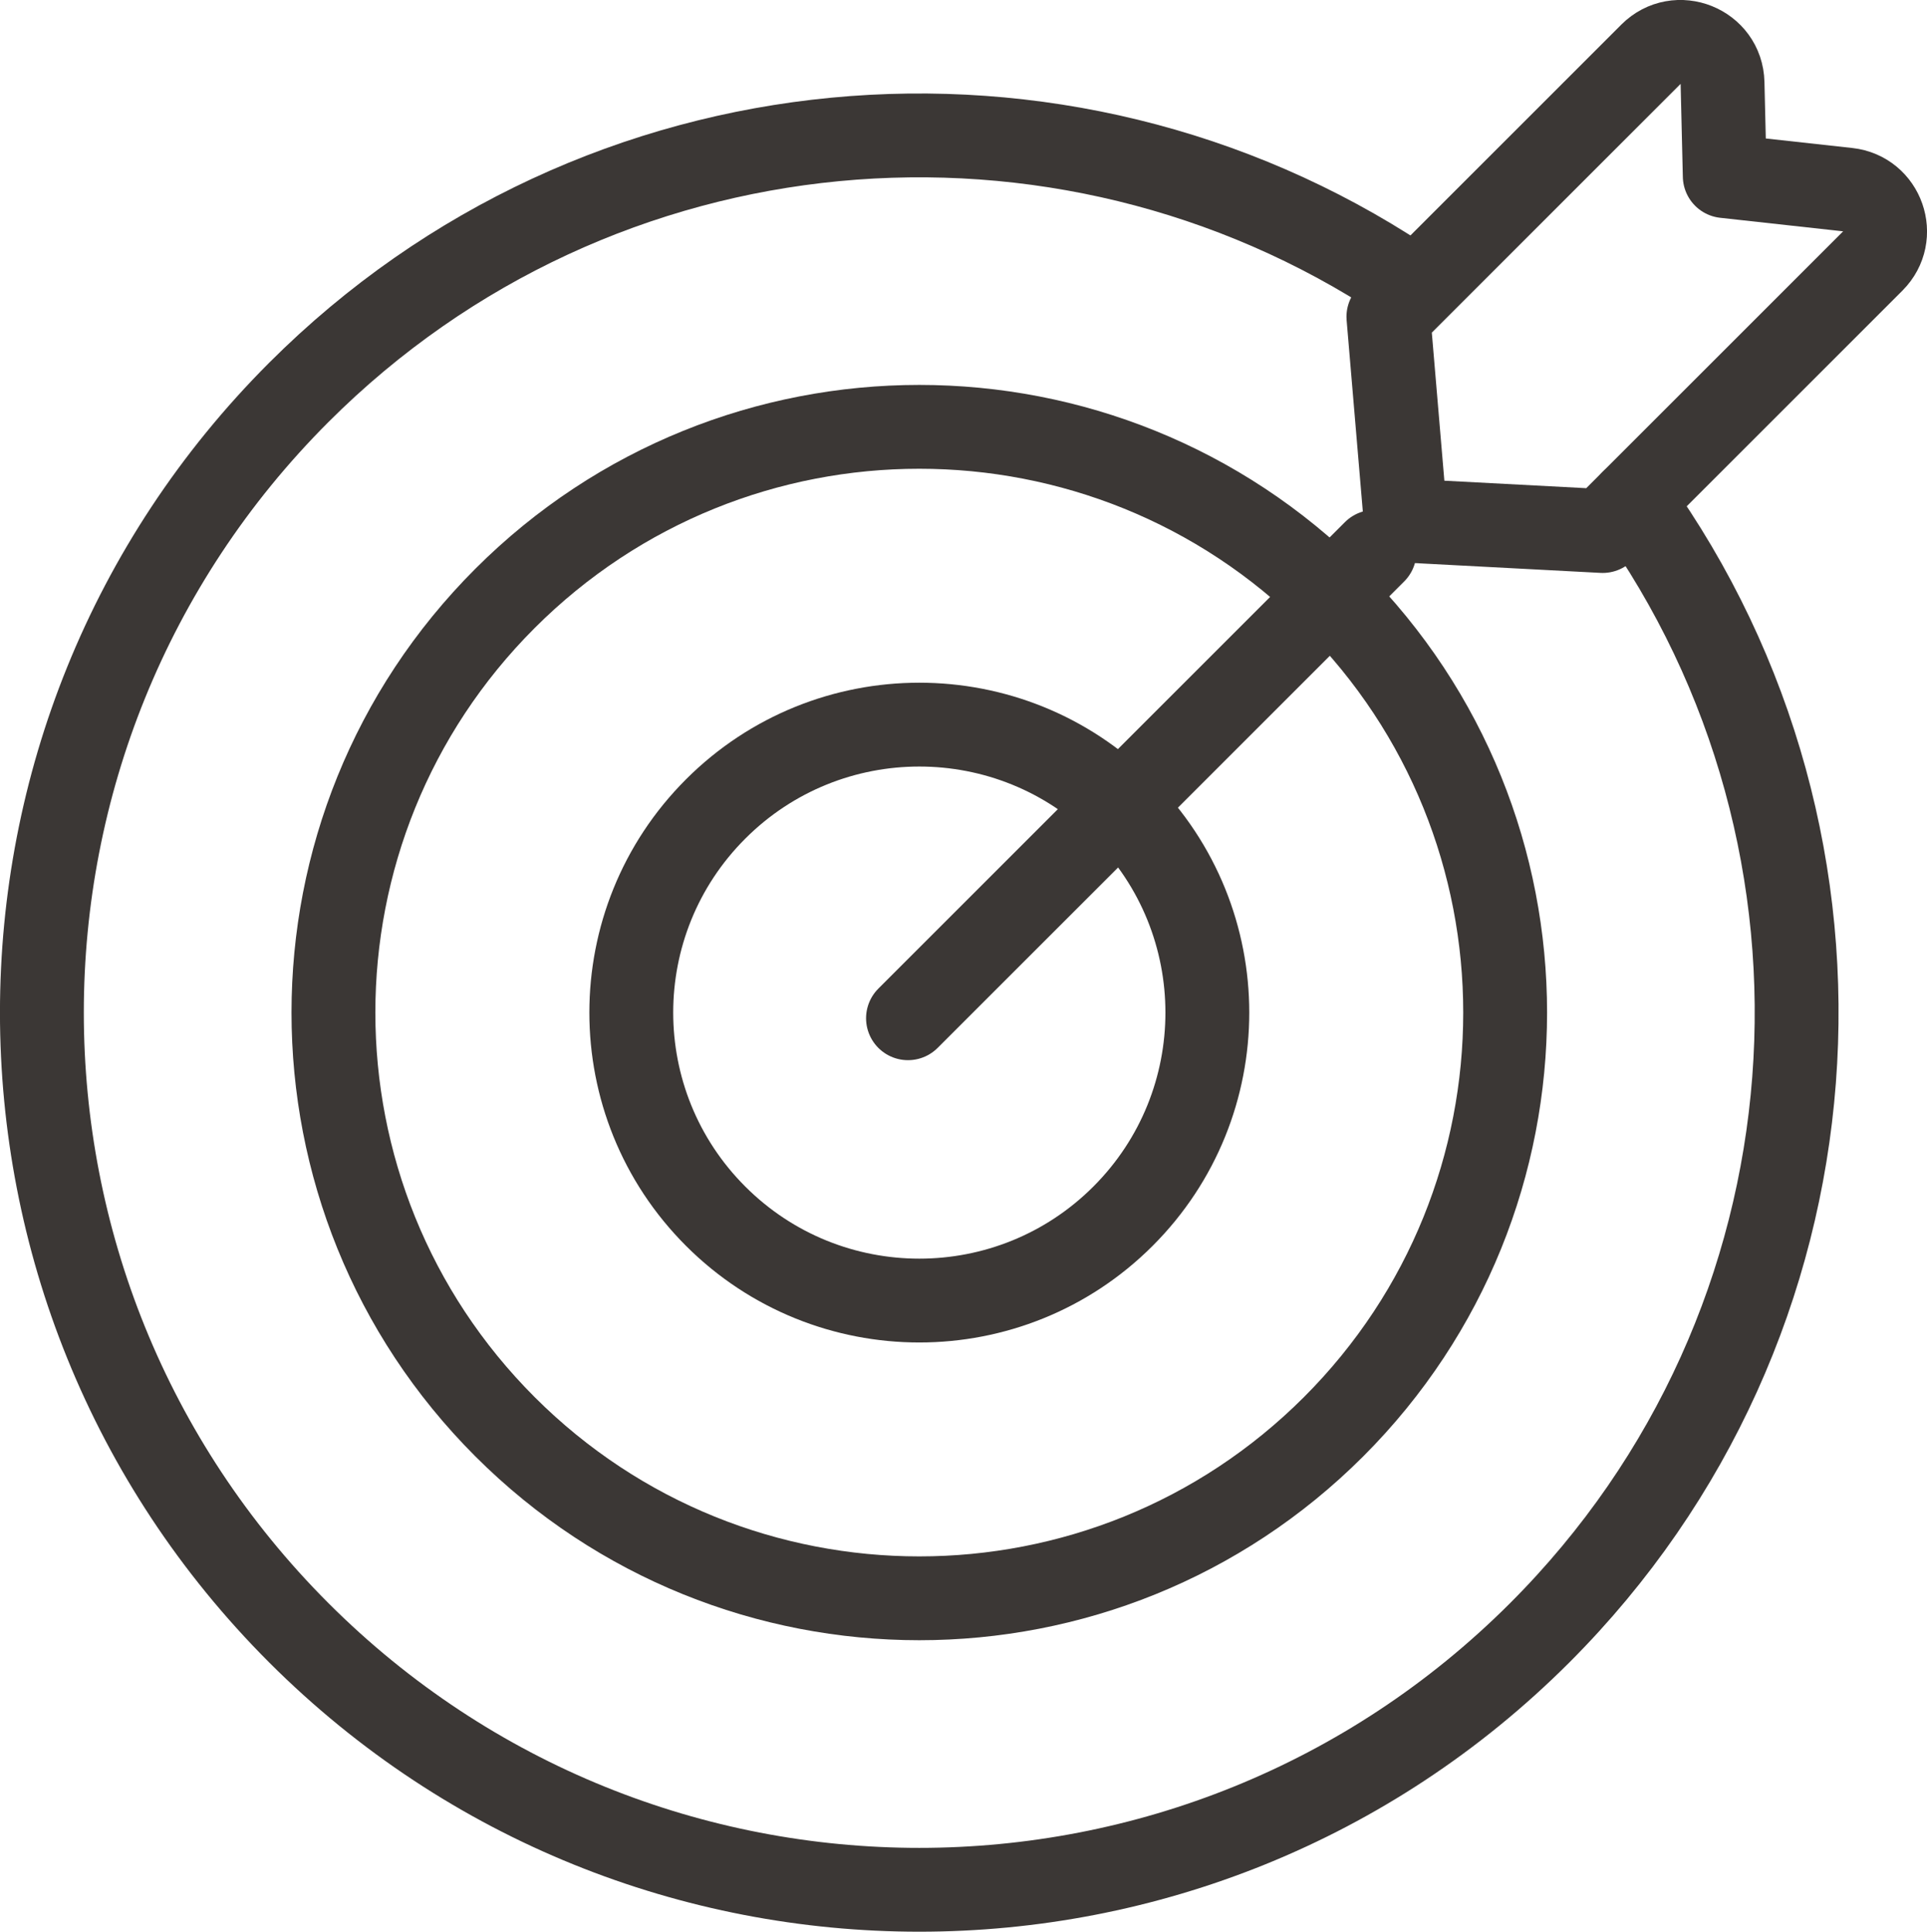 <?xml version="1.0" encoding="utf-8"?>
<!-- Generator: Adobe Illustrator 17.0.0, SVG Export Plug-In . SVG Version: 6.00 Build 0)  -->
<!DOCTYPE svg PUBLIC "-//W3C//DTD SVG 1.1//EN" "http://www.w3.org/Graphics/SVG/1.1/DTD/svg11.dtd">
<svg version="1.1" id="Layer_1" xmlns="http://www.w3.org/2000/svg" xmlns:xlink="http://www.w3.org/1999/xlink" x="0px" y="0px"
	 width="45.964px" height="46.085px" viewBox="0 0 45.964 46.085" enable-background="new 0 0 45.964 46.085" xml:space="preserve">
<path fill="none" stroke="#3B3735" stroke-width="2" stroke-linecap="round" stroke-linejoin="round" stroke-miterlimit="10" d="
	M38.937,11.961c5.879,8.178,5.141,19.642-2.212,26.995c-8.173,8.173-21.423,8.173-29.596,0s-8.173-21.423,0-29.596
	c7.151-7.151,18.19-8.045,26.313-2.682"/>
<path fill="none" stroke="#3B3735" stroke-width="2" stroke-linecap="round" stroke-linejoin="round" stroke-miterlimit="10" d="
	M31.809,34.039c-5.457,5.457-14.306,5.457-19.763,0s-5.457-14.306,0-19.763s14.306-5.457,19.763,0S37.266,28.582,31.809,34.039z"/>
<path fill="none" stroke="#3B3735" stroke-width="2" stroke-linecap="round" stroke-linejoin="round" stroke-miterlimit="10" d="
	M26.786,29.016c-2.683,2.683-7.033,2.683-9.716,0s-2.683-7.033,0-9.716s7.033-2.683,9.716,0S29.469,26.333,26.786,29.016z"/>
<line fill="none" stroke="#3B3735" stroke-width="2" stroke-linecap="round" stroke-linejoin="round" stroke-miterlimit="10" x1="21.658" y1="24.293" x2="32.787" y2="13.164"/>
<path fill="none" stroke="#3B3735" stroke-width="2" stroke-linecap="round" stroke-linejoin="round" stroke-miterlimit="10" d="
	M38.228,12.669l-4.699-0.248l-0.412-4.864l6.263-6.263c0.622-0.622,1.686-0.196,1.707,0.683l0.053,2.225l2.933,0.323
	c0.834,0.092,1.191,1.108,0.598,1.701L38.228,12.669z"/>
</svg>
